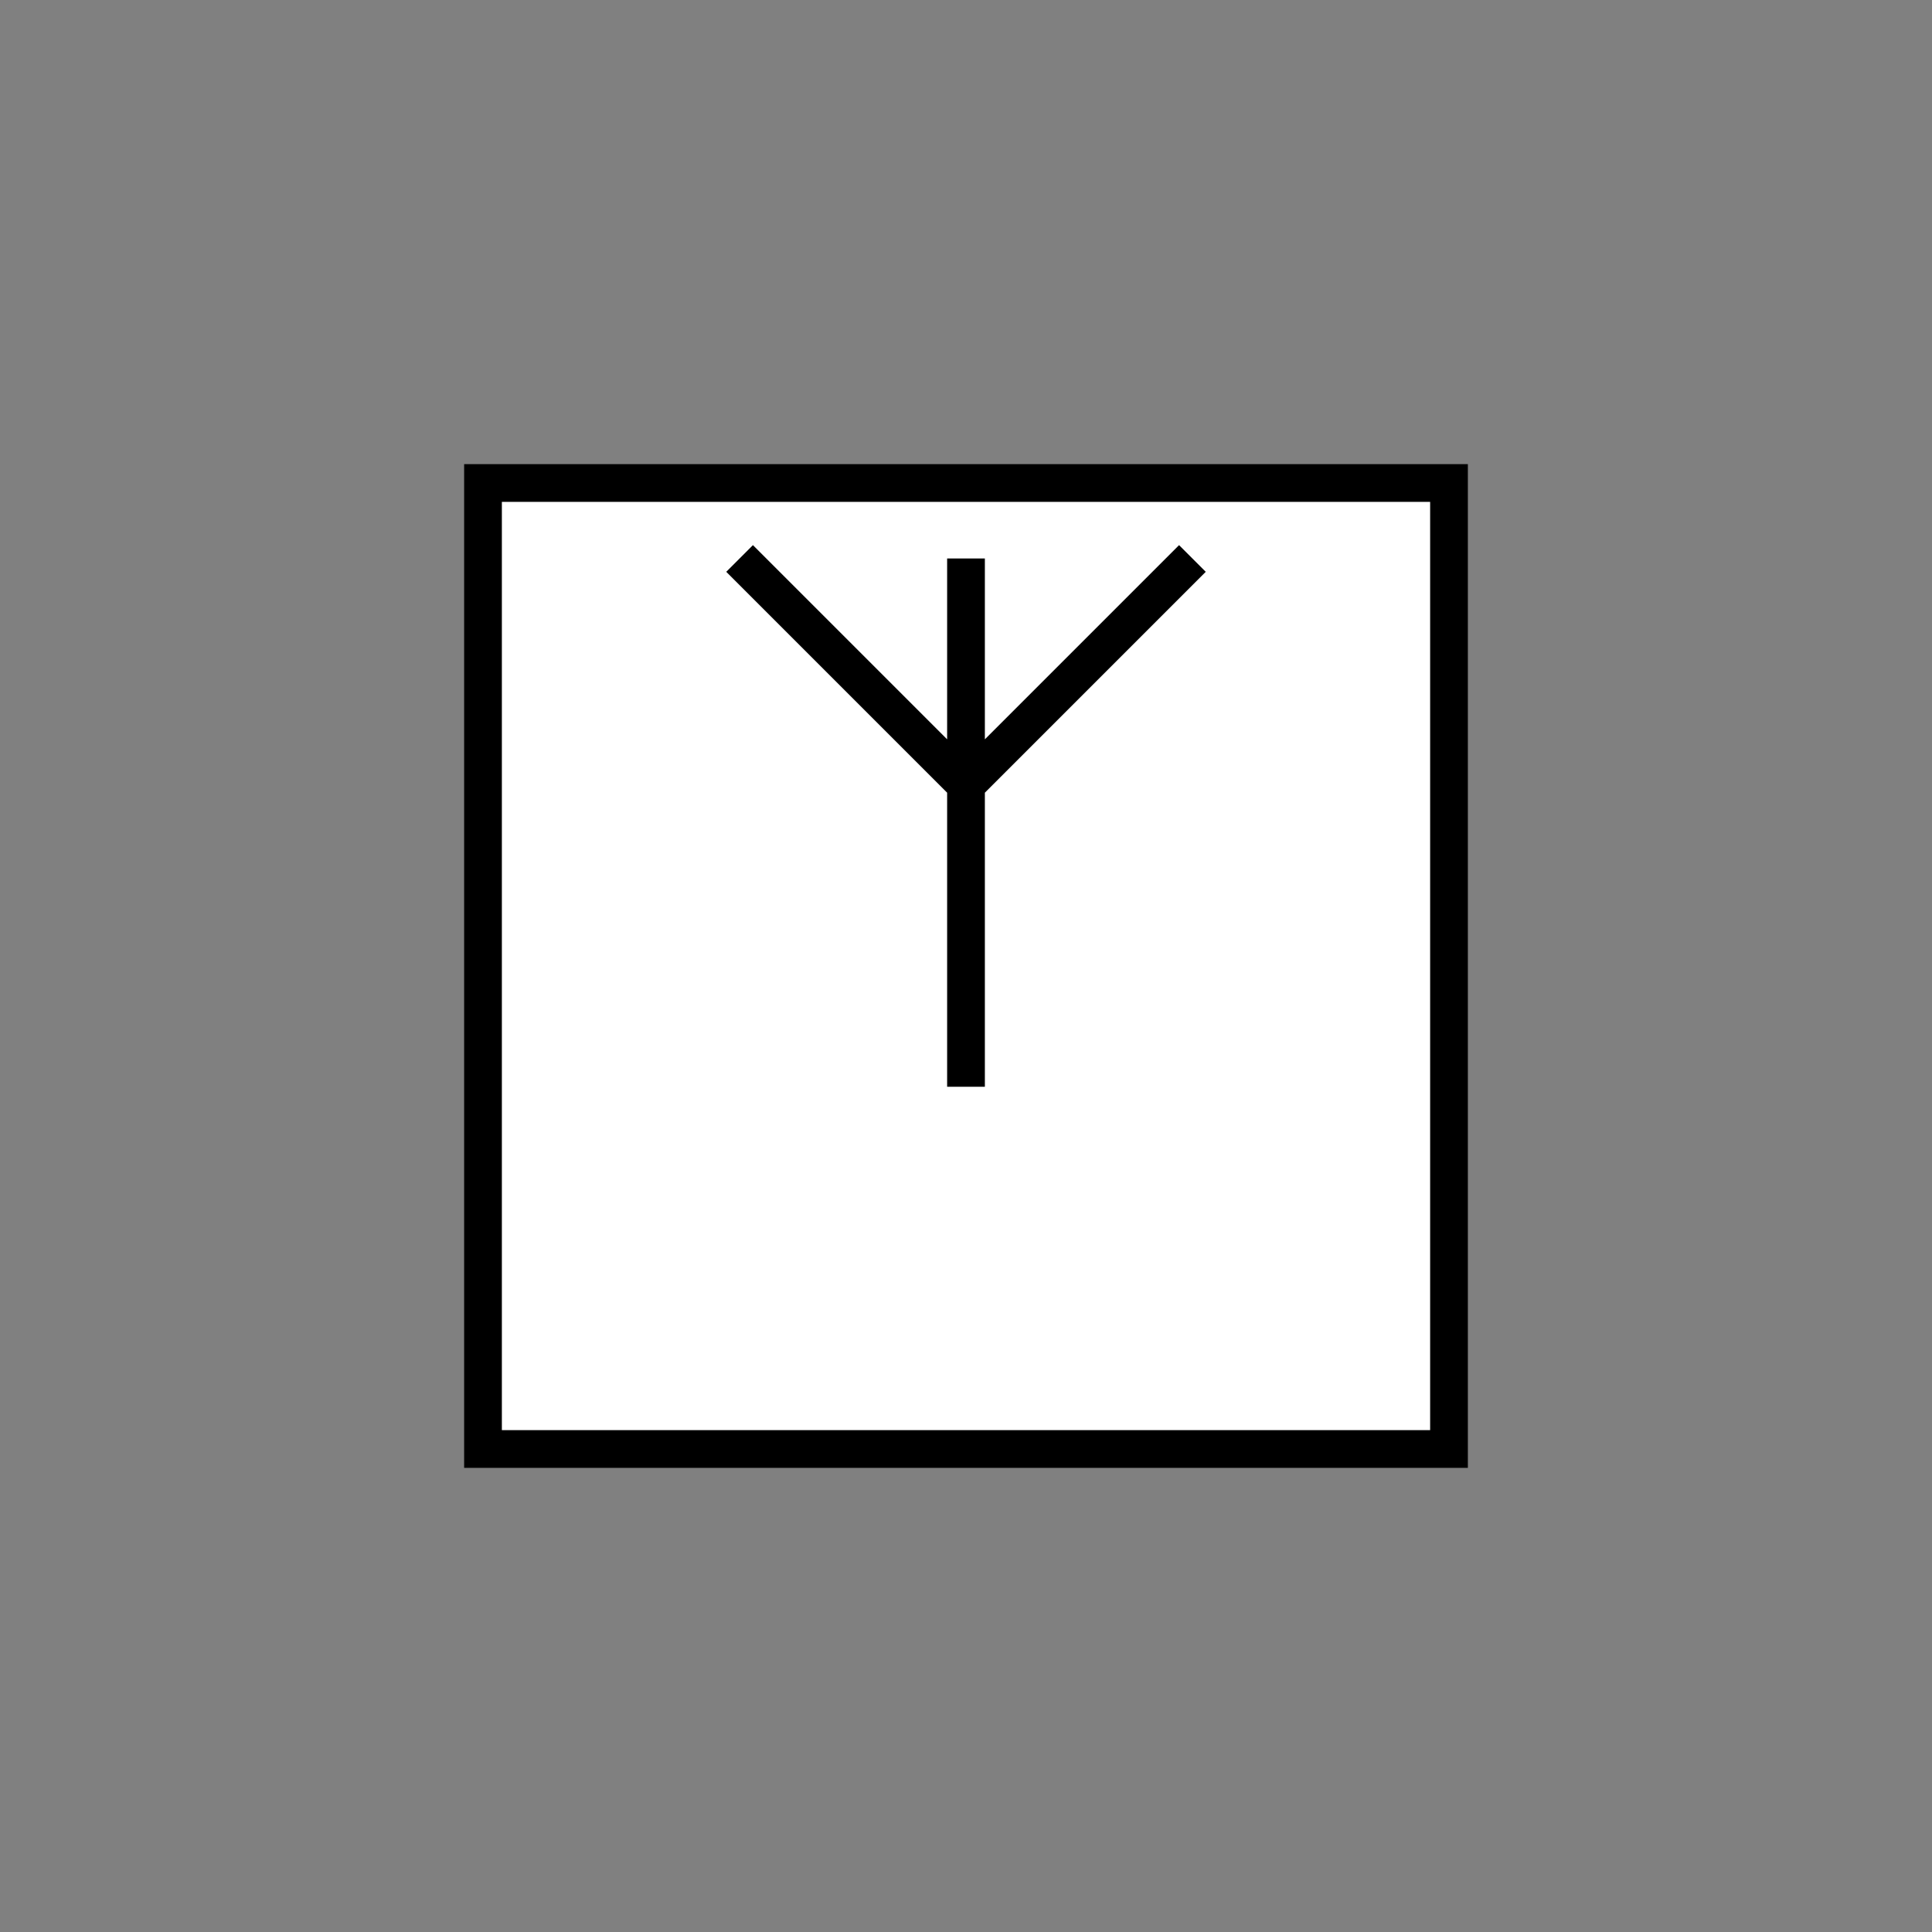 <!DOCTYPE svg PUBLIC "-//W3C//DTD SVG 1.1//EN" "http://www.w3.org/Graphics/SVG/1.1/DTD/svg11.dtd">
<svg version="1.1" xmlns="http://www.w3.org/2000/svg" width="256" height="256" viewBox="0 0 256 256">
	<rect x="0" y="0" width="256" height="256" fill="#808080" stroke="none"/>
	<title>Funkstation</title>
	<rect x="64" y="64" width="128" height="128" stroke-width="5" stroke="#000000" fill="#FFFFFF" />
	<path d="M128,74 l0,70 l0,-40 l-30,-30 l30,30 l30,-30" stroke-width="5" stroke="#000000" fill="none" />
</svg>
